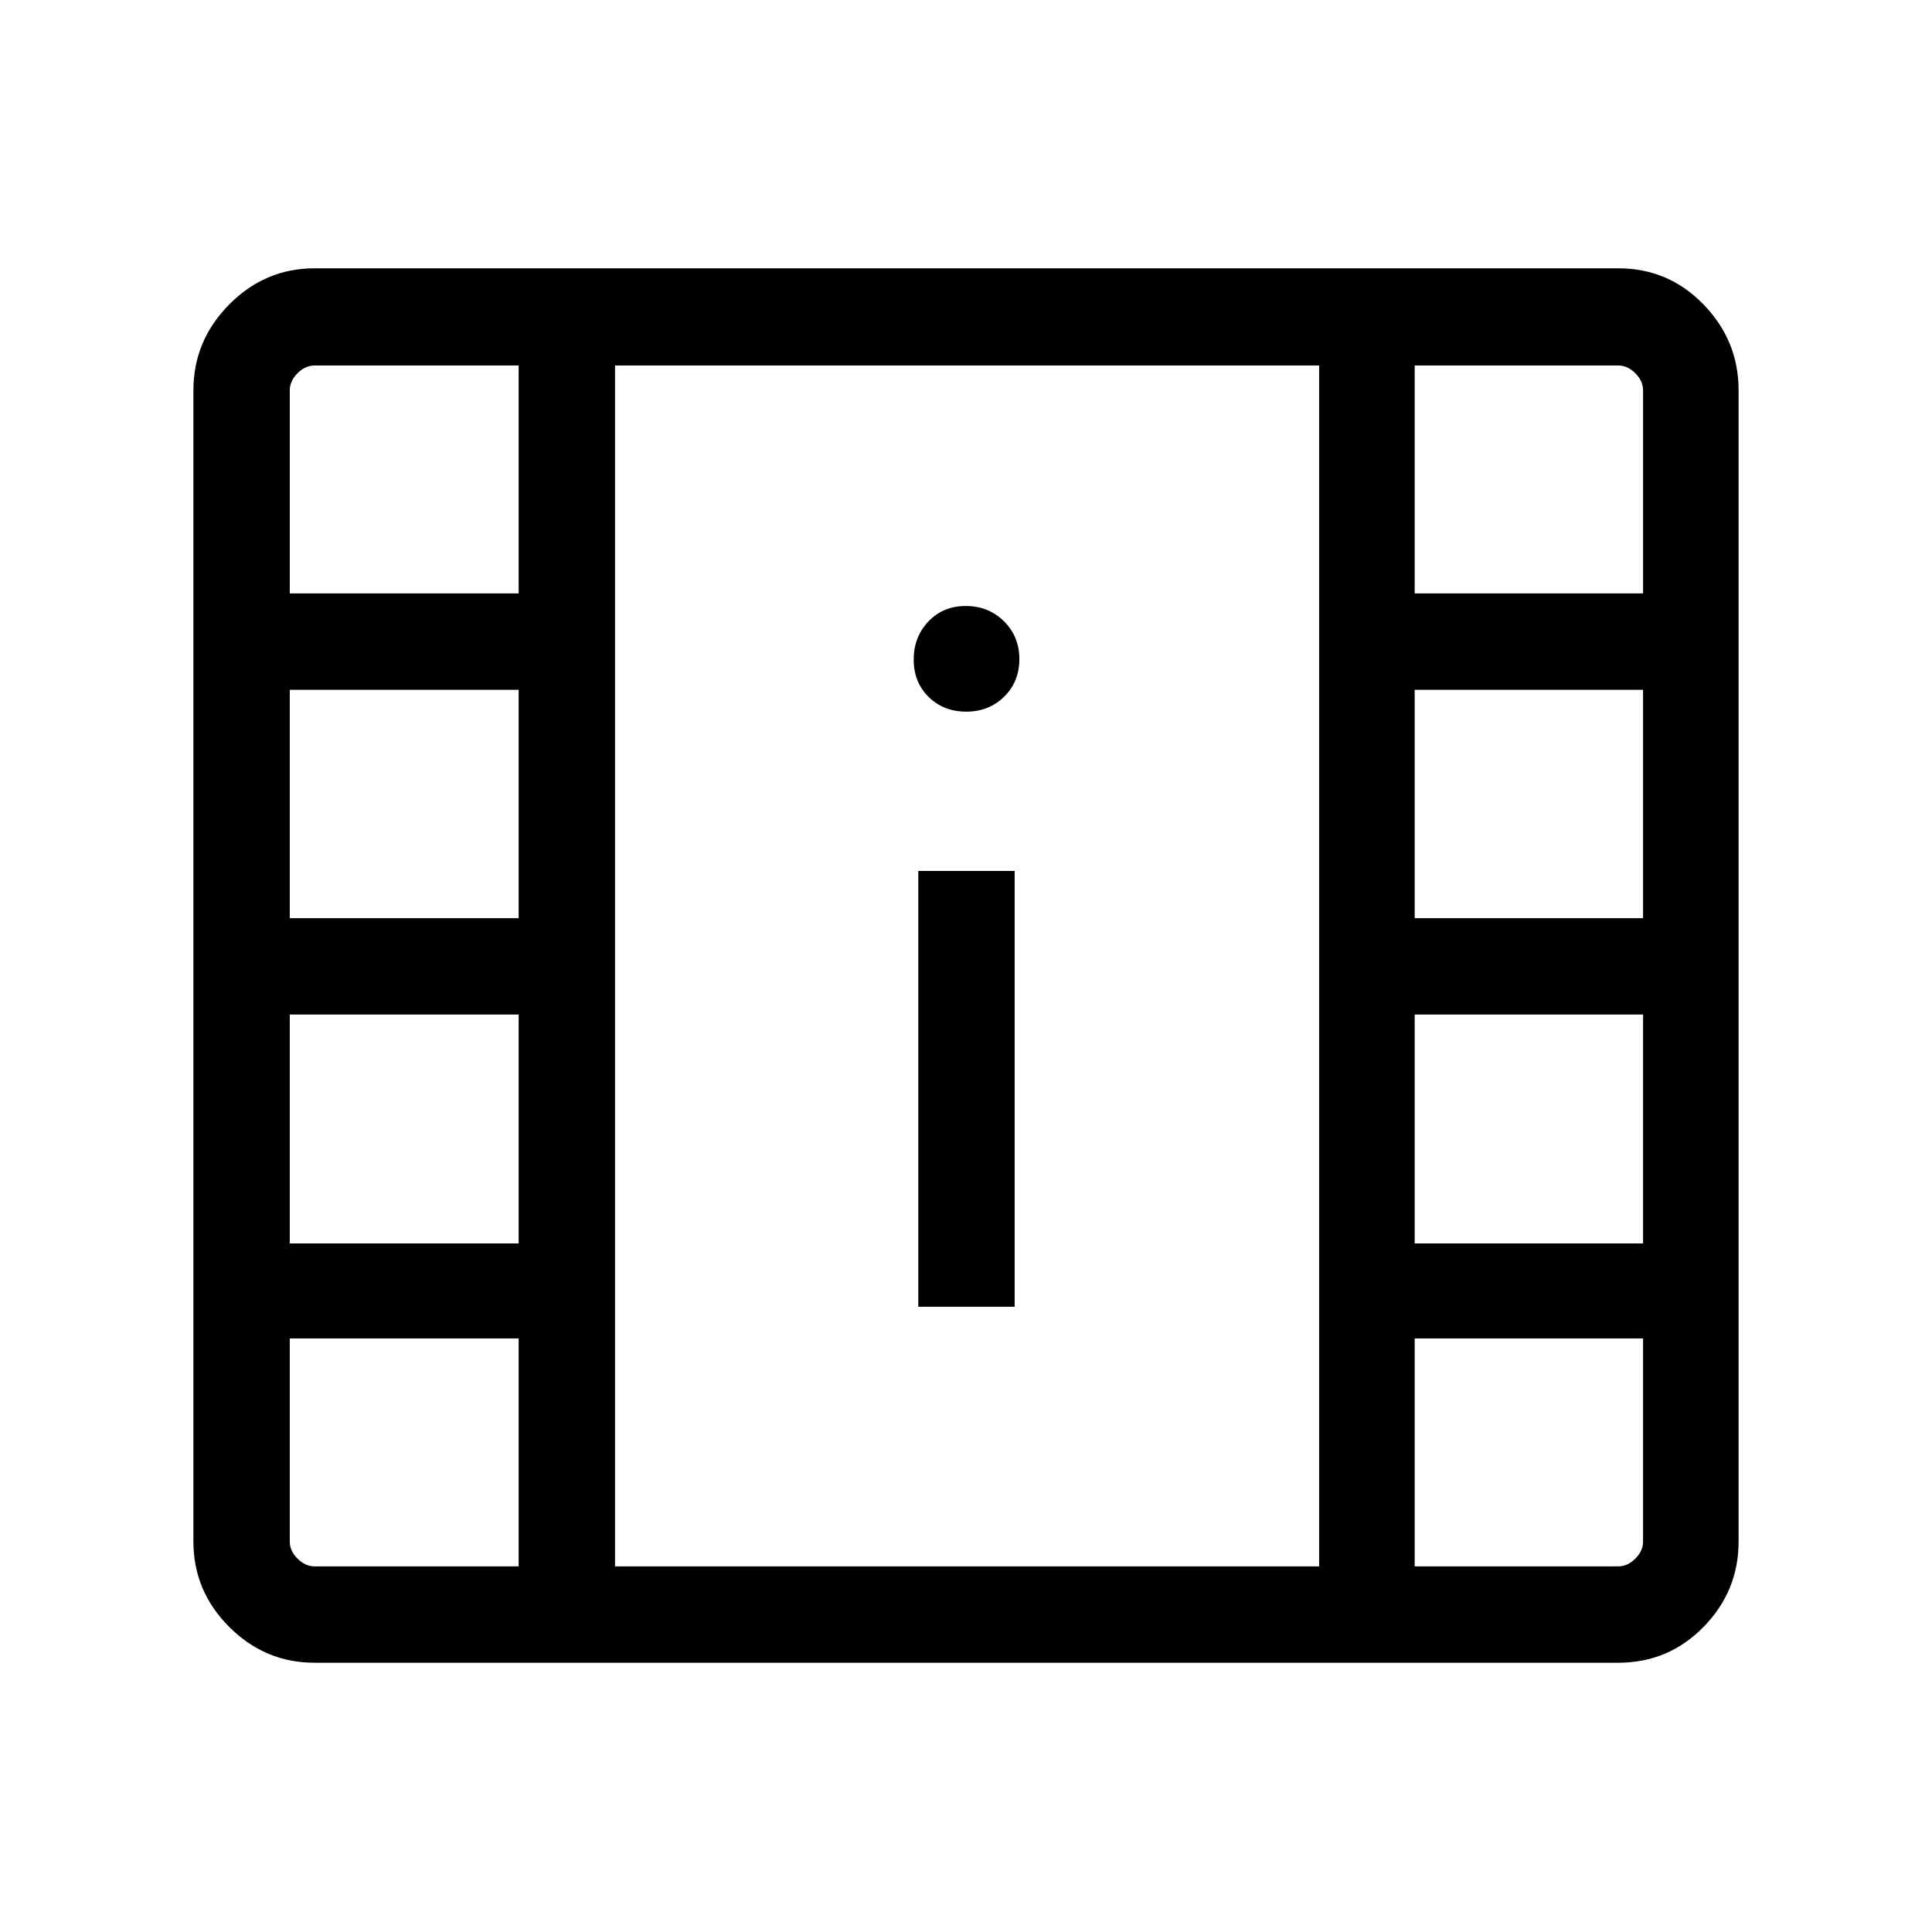 <svg xmlns="http://www.w3.org/2000/svg" height="40" viewBox="0 -960 960 960" width="40"><path d="M156.295-133.795q-24.605 0-42.399-17.794-17.793-17.793-17.793-42.398v-572.09q0-24.663 17.793-42.632 17.794-17.97 42.399-17.97h647.82q24.937 0 42.359 17.97 17.423 17.969 17.423 42.632v572.09q0 24.605-17.423 42.398-17.422 17.794-42.359 17.794h-647.82Zm0-47.884h101.424v-113.258H143.987v100.95q0 4.615 3.846 8.462 3.846 3.846 8.462 3.846Zm546.653 0h101.167q4.616 0 8.462-3.846 3.847-3.847 3.847-8.462v-100.95H702.948v113.258ZM456.296-310.681h47.883v-216.55h-47.883v216.55Zm-312.309-31.472h113.732v-113.732H143.987v113.732Zm558.961 0h113.476v-113.732H702.948v113.732ZM143.987-503.769h113.732v-113.475H143.987v113.475Zm558.961 0h113.476v-113.475H702.948v113.475ZM480.121-606.385q11.263 0 18.827-7.422 7.564-7.423 7.564-18.686t-7.685-18.827q-7.685-7.564-18.948-7.564-11.263 0-18.565 7.686-7.301 7.685-7.301 18.948 0 11.263 7.423 18.564 7.422 7.301 18.685 7.301Zm-336.134-58.743h113.732v-113.257H156.295q-4.616 0-8.462 3.846t-3.846 8.462v100.949Zm558.961 0h113.476v-100.949q0-4.616-3.847-8.462-3.846-3.846-8.462-3.846H702.948v113.257ZM305.602-181.679h349.873v-596.706H305.602v596.706Zm0-596.706h349.873-349.873Z"/></svg>